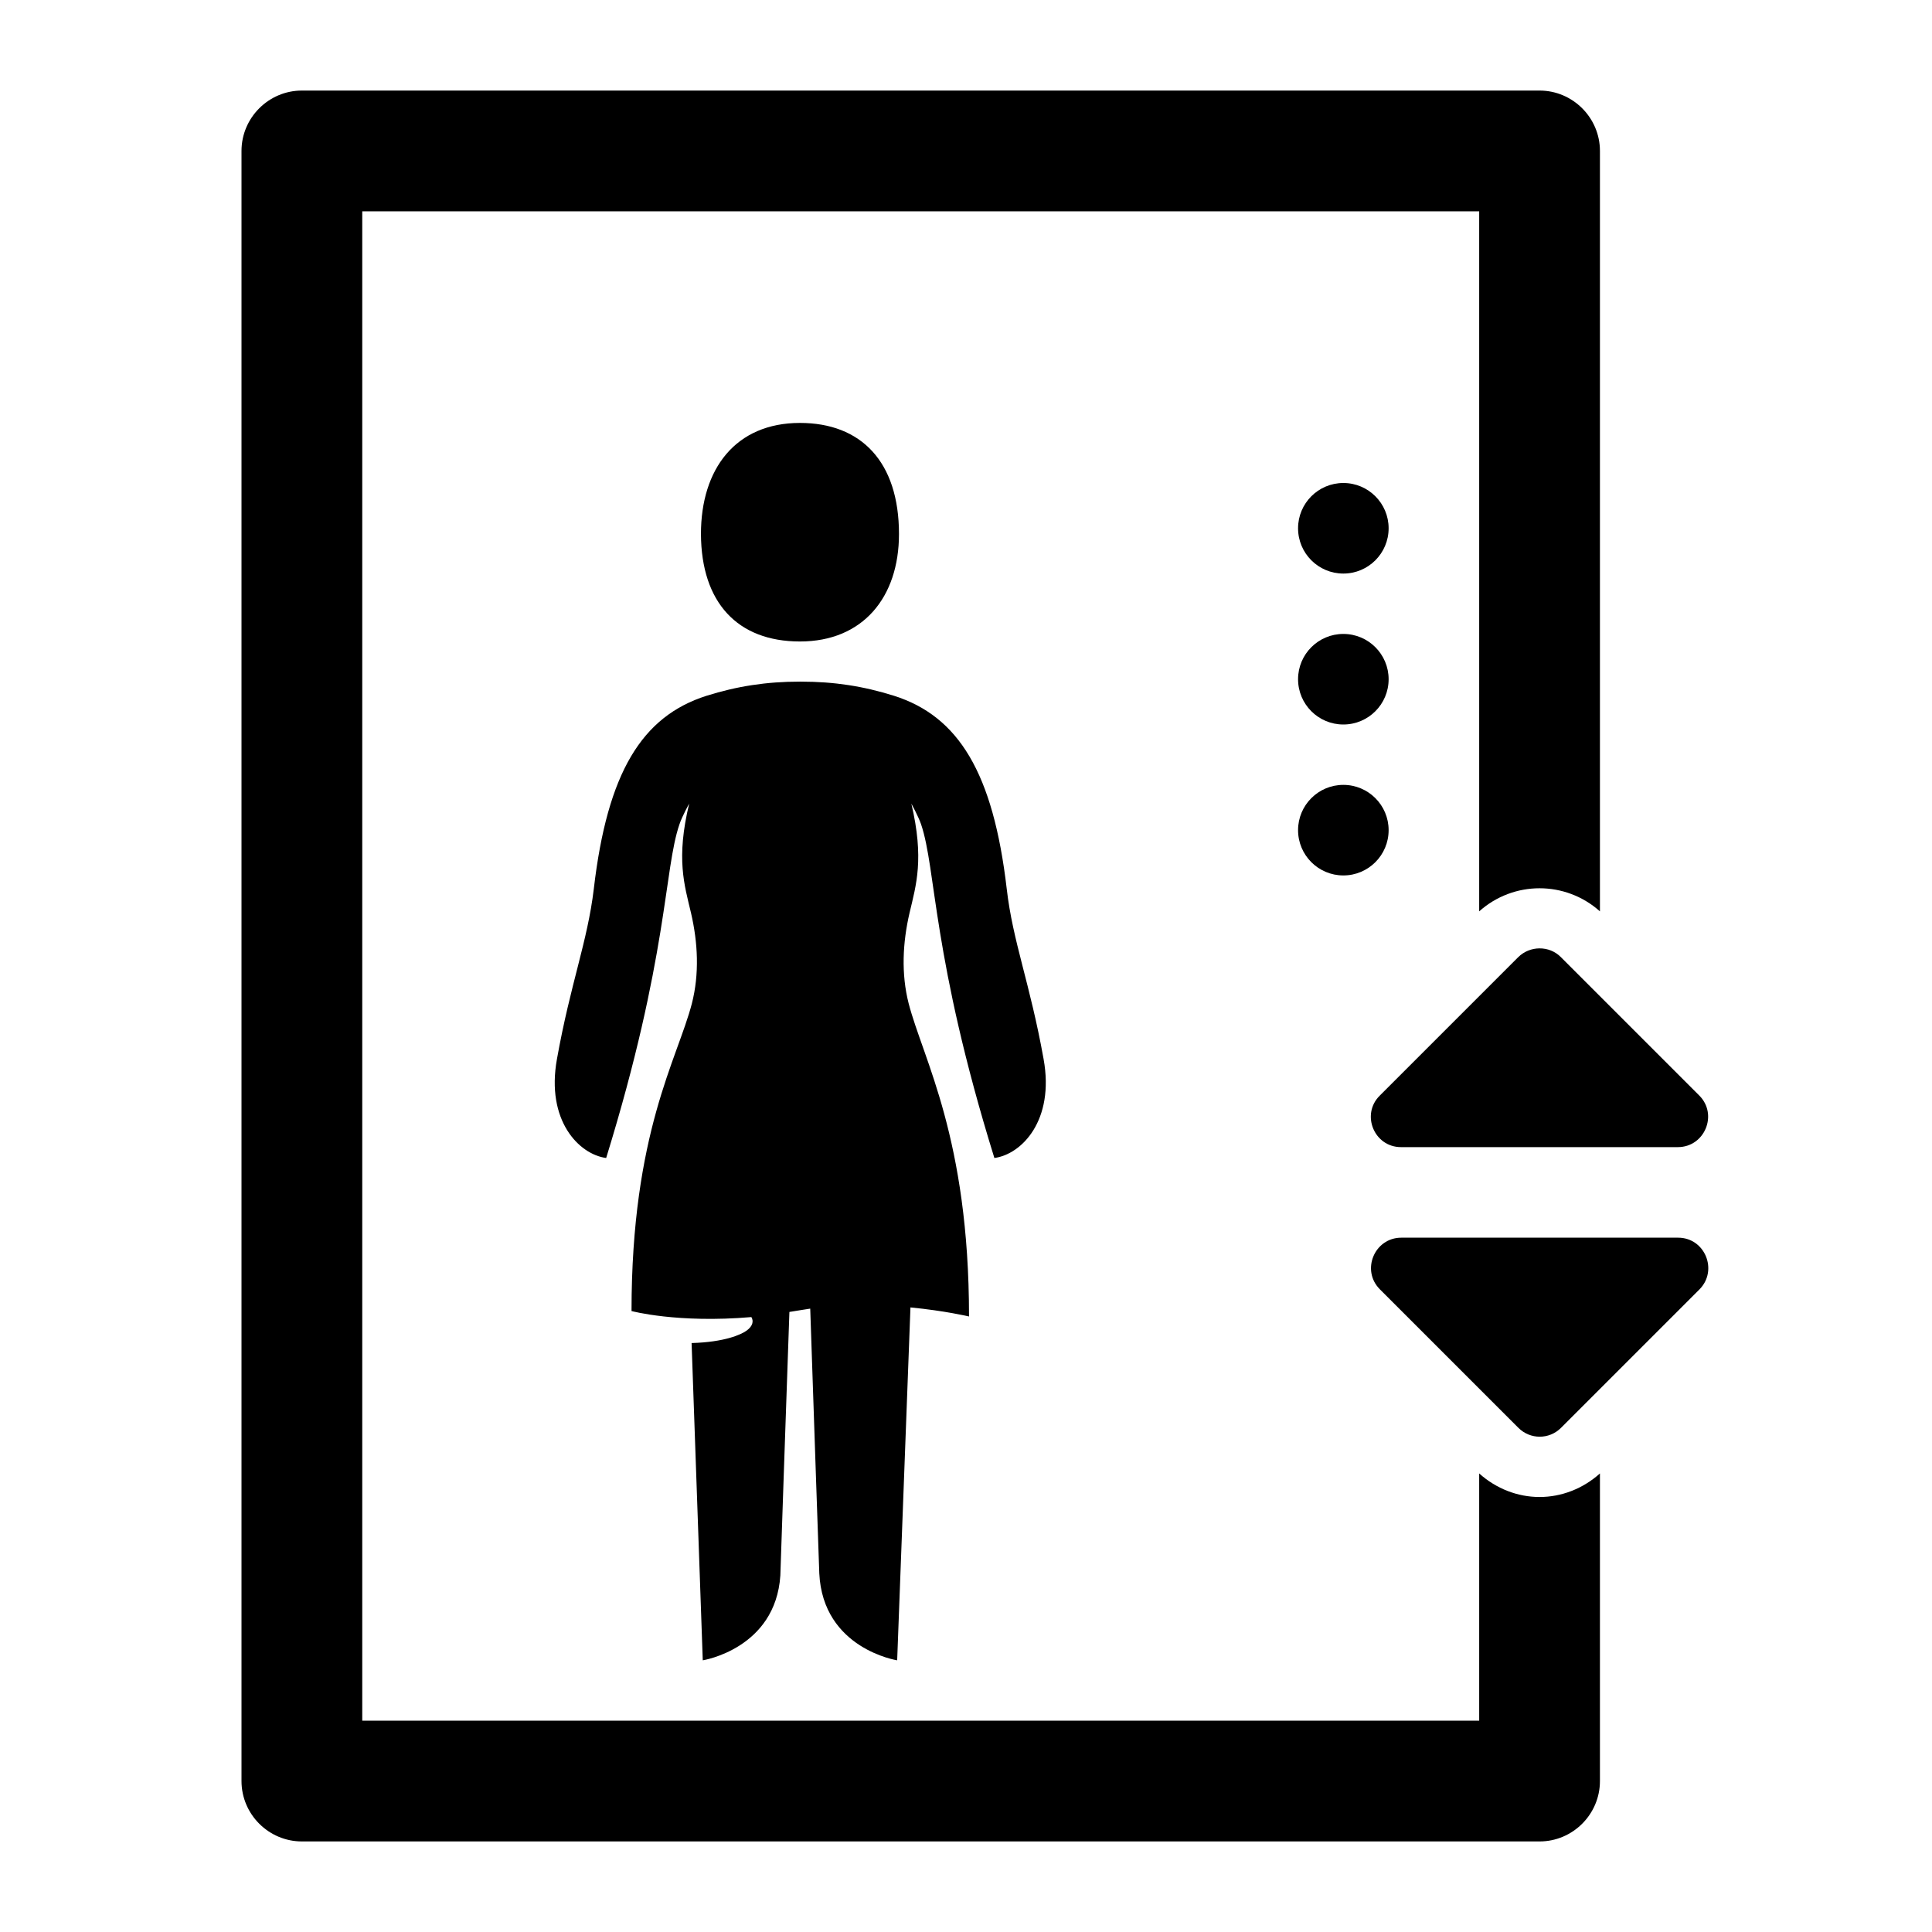 <?xml version="1.0" encoding="utf-8"?>
<!-- Generator: Adobe Illustrator 24.1.3, SVG Export Plug-In . SVG Version: 6.00 Build 0)  -->
<svg version="1.1" xmlns="http://www.w3.org/2000/svg" xmlns:xlink="http://www.w3.org/1999/xlink" x="0px" y="0px"
	 viewBox="0 0 64 64" style="enable-background:new 0 0 64 64;" xml:space="preserve">
<style type="text/css">
	.st0{fill:none;}
</style>
<g id="Box">
	<rect class="st0" width="64" height="64"/>
</g>
<g id="Icon">
	<g>
		<circle cx="44.5" cy="17.5" r="1.5"/>
		<circle cx="44.5" cy="22.5" r="1.5"/>
		<circle cx="44.5" cy="27.5" r="1.5"/>
		<path d="M26.5,21.25c2.08,0,3.28-1.46,3.28-3.56c0-2.4-1.26-3.68-3.28-3.68c-2.13,0-3.28,1.52-3.28,3.68
			C23.23,19.96,24.43,21.25,26.5,21.25z"/>
		<path d="M32.94,38.36c0.9-0.12,2-1.24,1.63-3.28c-0.45-2.51-1.02-3.89-1.22-5.63c-0.45-3.86-1.6-5.72-3.73-6.4
			c-1.02-0.32-1.98-0.47-3.09-0.47h-0.04c-1.1,0-2.07,0.15-3.09,0.47c-2.13,0.68-3.28,2.53-3.73,6.4c-0.21,1.75-0.77,3.12-1.22,5.63
			c-0.37,2.04,0.73,3.16,1.63,3.28c2.06-6.67,1.91-9.56,2.43-11.06c0.09-0.27,0.32-0.68,0.32-0.68c-0.44,1.83-0.16,2.69,0.06,3.62
			c0.23,0.99,0.28,2.02,0.03,3c-0.48,1.85-2,4.28-2,10.19c0,0,1.52,0.41,3.97,0.2c0.08,0.13,0.05,0.3-0.16,0.45
			c-0.18,0.13-0.73,0.38-1.82,0.41L23.28,55c0,0,2.41-0.38,2.57-2.81c0,0,0.2-5.95,0.3-8.73c0.12-0.02,0.24-0.04,0.37-0.06
			c0.11-0.02,0.21-0.03,0.32-0.05c0.09,2.71,0.3,8.77,0.3,8.77c0.12,2.5,2.58,2.88,2.58,2.88l0.44-11.69
			c1.14,0.11,1.94,0.3,1.94,0.3c0-5.91-1.52-8.52-2-10.37c-0.25-0.98-0.2-2.01,0.03-3c0.22-0.93,0.49-1.79,0.06-3.62
			c0,0,0.23,0.42,0.32,0.68C31.02,28.8,30.87,31.69,32.94,38.36z"/>
		<path d="M49,48.81V57H12V7h37v23.19c1.14-1.02,2.86-1.02,4,0V5c0-1.1-0.9-2-2-2H10C8.9,3,8,3.9,8,5v54c0,1.1,0.9,2,2,2h41
			c1.1,0,2-0.9,2-2V48.81c-0.57,0.51-1.28,0.78-2,0.78S49.57,49.32,49,48.81z"/>
		<path d="M50.29,31.71l-4.59,4.59C45.08,36.92,45.52,38,46.41,38h9.17c0.89,0,1.34-1.08,0.71-1.71l-4.59-4.59
			C51.32,31.32,50.68,31.32,50.29,31.71z"/>
		<path d="M55.59,41h-9.17c-0.89,0-1.34,1.08-0.71,1.71l4.59,4.59c0.39,0.39,1.02,0.39,1.41,0l4.59-4.59
			C56.92,42.08,56.48,41,55.59,41z"/>
	</g>
</g>
</svg>
